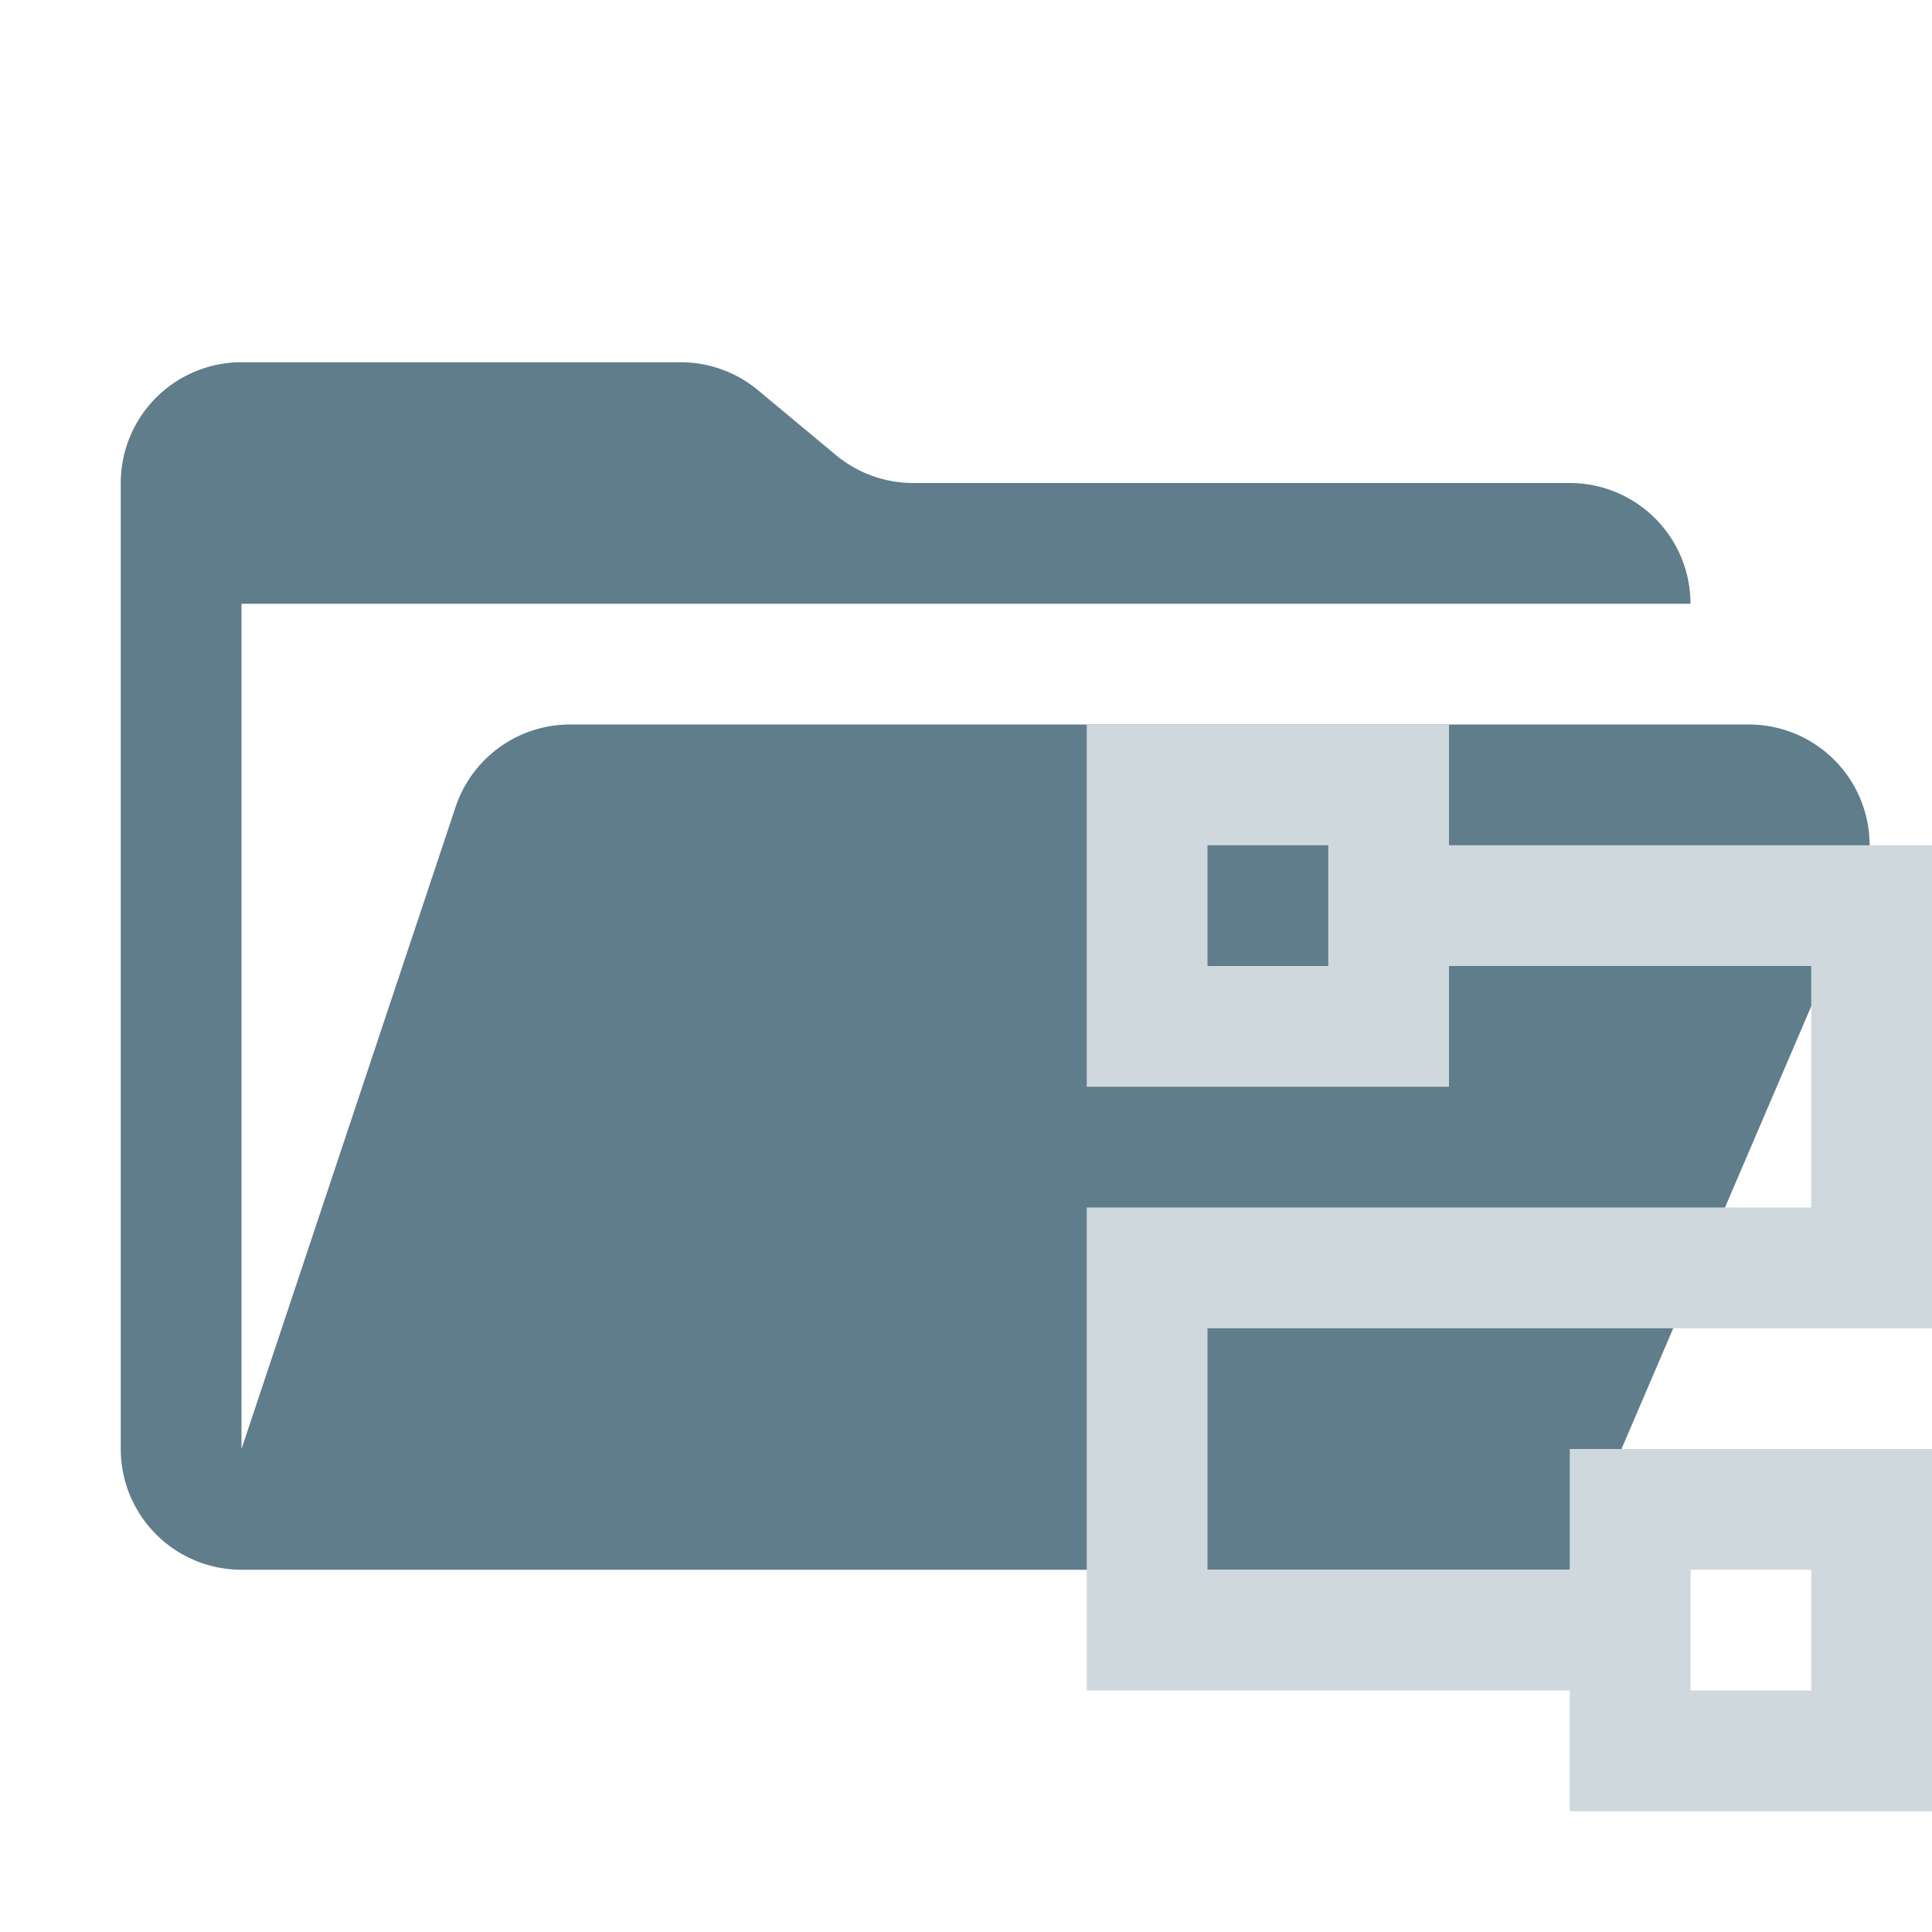 <svg xmlns="http://www.w3.org/2000/svg" viewBox="0 0 32 32"><path d="M28.967,12H9.442a2,2,0,0,0-1.897,1.368L4,24V10H28a2,2,0,0,0-2-2H15.124a2,2,0,0,1-1.28-.464L12.556,6.464A2,2,0,0,0,11.276,6H4A2,2,0,0,0,2,8V24a2,2,0,0,0,2,2H26l4.805-11.212A2,2,0,0,0,28.967,12Z" style="fill:#607d8b"/><path d="M32,22V14H24V12H18v6h6V16h6v4H18v8h8v2h6V24H26v2H20V22ZM22,16H20V14h2Zm6,10h2v2H28Z" style="fill:#cfd8dc"/></svg>